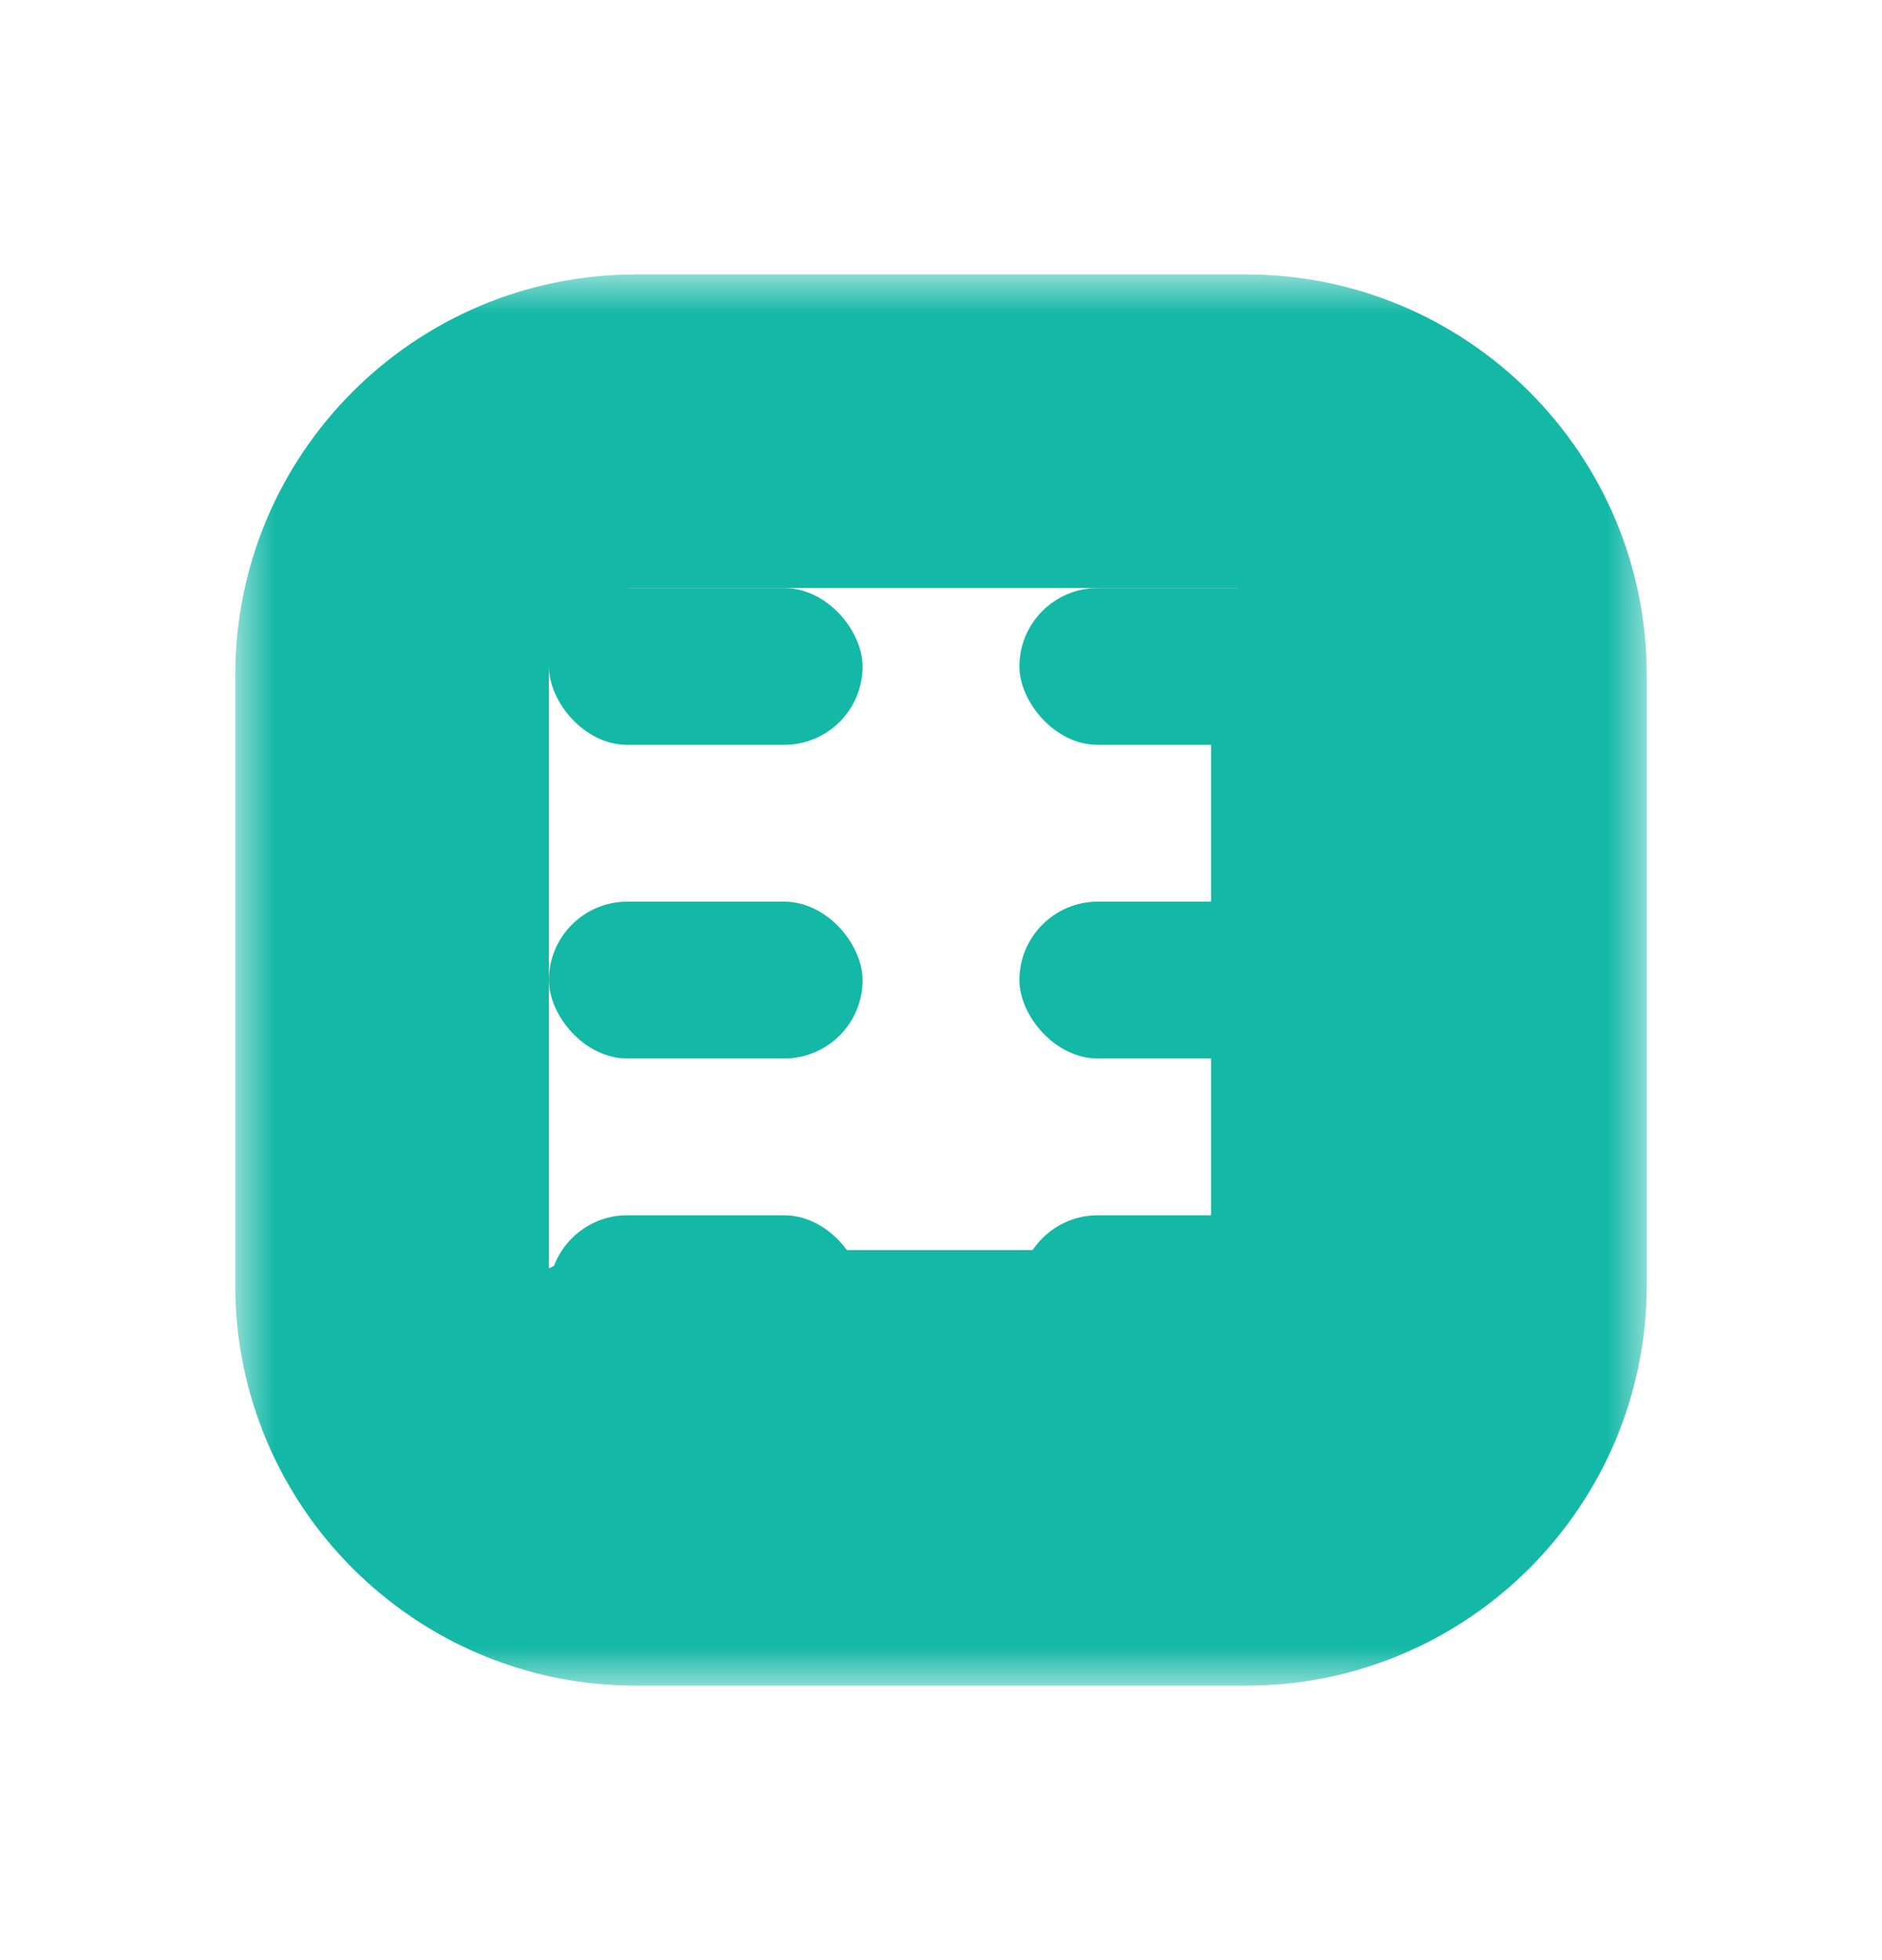 <svg width="24" height="25" viewBox="0 0 24 25" fill="none" xmlns="http://www.w3.org/2000/svg">
<mask id="path-1-outside-1_803_541" maskUnits="userSpaceOnUse" x="3" y="3.5" width="18" height="18" fill="black">
<rect fill="white" x="3" y="3.5" width="18" height="18"/>
<path fill-rule="evenodd" clip-rule="evenodd" d="M15.889 5.5H8.111C6.393 5.5 5 6.893 5 8.611V16.389C5 18.107 6.393 19.5 8.111 19.5H15.889C17.607 19.5 19 18.107 19 16.389V8.611C19 6.893 17.607 5.5 15.889 5.5ZM15.889 17.944L8.111 17.944C8.057 17.944 8.004 17.942 7.952 17.936C8.004 17.942 8.057 17.944 8.111 17.944H15.889ZM17.444 16.389C17.444 17.194 16.832 17.857 16.048 17.936C16.832 17.857 17.444 17.194 17.444 16.389V8.611C17.444 8.611 17.444 8.611 17.444 8.611V16.389Z"/>
</mask>
<path d="M15.889 19.944C16.994 19.944 17.889 19.049 17.889 17.944C17.889 16.84 16.994 15.944 15.889 15.944V19.944ZM8.111 17.944L8.111 15.944H8.111V17.944ZM7.952 17.936L8.154 15.947C7.055 15.835 6.074 16.635 5.962 17.734C5.851 18.833 6.651 19.815 7.75 19.926L7.952 17.936ZM16.048 17.936L15.846 15.947C14.747 16.058 13.947 17.04 14.058 18.139C14.17 19.237 15.151 20.038 16.25 19.926L16.048 17.936ZM19.444 8.611C19.444 7.507 18.549 6.611 17.444 6.611C16.34 6.611 15.444 7.507 15.444 8.611H19.444ZM8.111 7.5H15.889V3.5H8.111V7.5ZM7 8.611C7 7.997 7.497 7.5 8.111 7.5V3.5C5.288 3.5 3 5.788 3 8.611H7ZM7 16.389V8.611H3V16.389H7ZM8.111 17.5C7.497 17.5 7 17.003 7 16.389H3C3 19.212 5.288 21.5 8.111 21.5V17.5ZM15.889 17.5H8.111V21.5H15.889V17.5ZM17 16.389C17 17.003 16.503 17.5 15.889 17.5V21.5C18.712 21.5 21 19.212 21 16.389H17ZM17 8.611V16.389H21V8.611H17ZM15.889 7.5C16.503 7.5 17 7.997 17 8.611H21C21 5.788 18.712 3.5 15.889 3.5V7.5ZM15.889 15.944L8.111 15.944L8.111 19.944L15.889 19.944L15.889 15.944ZM8.111 15.944C8.125 15.944 8.139 15.945 8.154 15.947L7.75 19.926C7.869 19.938 7.99 19.944 8.111 19.944V15.944ZM7.75 19.926C7.869 19.938 7.99 19.944 8.111 19.944V15.944C8.125 15.944 8.139 15.945 8.154 15.947L7.75 19.926ZM8.111 19.944H15.889V15.944H8.111V19.944ZM16.25 19.926C18.045 19.744 19.444 18.231 19.444 16.389H15.444C15.444 16.157 15.62 15.97 15.846 15.947L16.25 19.926ZM15.444 16.389C15.444 16.157 15.62 15.97 15.846 15.947L16.25 19.926C18.045 19.744 19.444 18.231 19.444 16.389H15.444ZM15.444 8.611V16.389H19.444V8.611H15.444ZM19.444 8.611C19.444 8.54 19.441 8.465 19.432 8.388C19.423 8.312 19.41 8.234 19.392 8.155C19.373 8.076 19.35 7.998 19.322 7.922C19.294 7.846 19.262 7.772 19.226 7.702C19.19 7.631 19.151 7.565 19.11 7.504C19.069 7.442 19.027 7.386 18.984 7.335C18.899 7.232 18.814 7.15 18.737 7.085C18.699 7.053 18.662 7.024 18.628 6.999C18.594 6.974 18.562 6.952 18.534 6.934C18.505 6.915 18.478 6.898 18.454 6.885C18.43 6.871 18.408 6.859 18.389 6.848C18.371 6.838 18.354 6.83 18.34 6.823C18.326 6.816 18.314 6.81 18.305 6.806C18.296 6.802 18.289 6.798 18.285 6.796C18.282 6.795 18.281 6.794 18.279 6.794C18.279 6.794 18.279 6.793 18.278 6.793C18.278 6.793 18.278 6.793 18.278 6.793C18.278 6.793 18.278 6.793 18.278 6.793C18.278 6.793 18.278 6.793 18.278 6.793C18.277 6.793 18.281 6.794 18.285 6.796C18.289 6.798 18.296 6.802 18.305 6.806C18.314 6.81 18.326 6.816 18.34 6.823C18.354 6.83 18.371 6.838 18.389 6.848C18.408 6.859 18.43 6.871 18.454 6.885C18.478 6.898 18.505 6.915 18.534 6.934C18.562 6.952 18.594 6.974 18.628 6.999C18.662 7.024 18.699 7.053 18.737 7.085C18.814 7.15 18.899 7.232 18.984 7.335C19.027 7.386 19.069 7.442 19.11 7.504C19.151 7.565 19.19 7.631 19.226 7.702C19.262 7.772 19.294 7.846 19.322 7.922C19.35 7.998 19.373 8.076 19.392 8.155C19.41 8.234 19.423 8.312 19.432 8.388C19.441 8.465 19.444 8.54 19.444 8.611H15.444C15.444 8.683 15.448 8.757 15.457 8.834C15.466 8.911 15.479 8.989 15.497 9.067C15.516 9.146 15.539 9.224 15.567 9.3C15.595 9.377 15.627 9.45 15.663 9.521C15.699 9.591 15.738 9.657 15.779 9.718C15.82 9.78 15.862 9.836 15.905 9.888C15.99 9.99 16.075 10.072 16.152 10.137C16.19 10.169 16.227 10.198 16.261 10.223C16.294 10.248 16.326 10.27 16.355 10.289C16.384 10.307 16.411 10.324 16.435 10.338C16.459 10.352 16.481 10.364 16.5 10.374C16.518 10.384 16.535 10.392 16.549 10.399C16.563 10.406 16.575 10.412 16.584 10.416C16.593 10.421 16.6 10.424 16.604 10.426C16.607 10.427 16.608 10.428 16.609 10.428C16.61 10.429 16.61 10.429 16.611 10.429C16.611 10.429 16.611 10.429 16.611 10.429C16.611 10.429 16.611 10.429 16.611 10.429C16.611 10.429 16.611 10.429 16.611 10.429C16.612 10.43 16.608 10.428 16.604 10.426C16.6 10.424 16.593 10.421 16.584 10.416C16.575 10.412 16.563 10.406 16.549 10.399C16.535 10.392 16.518 10.384 16.5 10.374C16.481 10.364 16.459 10.352 16.435 10.338C16.411 10.324 16.384 10.307 16.355 10.289C16.326 10.27 16.294 10.248 16.261 10.223C16.227 10.198 16.19 10.169 16.152 10.137C16.075 10.072 15.99 9.99 15.905 9.888C15.862 9.836 15.82 9.78 15.779 9.718C15.738 9.657 15.699 9.591 15.663 9.521C15.627 9.45 15.595 9.377 15.567 9.3C15.539 9.224 15.516 9.146 15.497 9.067C15.479 8.989 15.466 8.911 15.457 8.834C15.448 8.757 15.444 8.683 15.444 8.611H19.444ZM19.444 16.389V8.611H15.444V16.389H19.444Z" fill="#14B8A6" mask="url(#path-1-outside-1_803_541)"/>
<rect x="7" y="7.5" width="4" height="2" rx="1" fill="#14B8A6"/>
<rect x="7" y="11.5" width="4" height="2" rx="1" fill="#14B8A6"/>
<rect x="7" y="15.5" width="4" height="2" rx="1" fill="#14B8A6"/>
<rect x="13" y="7.5" width="4" height="2" rx="1" fill="#14B8A6"/>
<rect x="13" y="11.5" width="4" height="2" rx="1" fill="#14B8A6"/>
<rect x="13" y="15.5" width="4" height="2" rx="1" fill="#14B8A6"/>
</svg>

